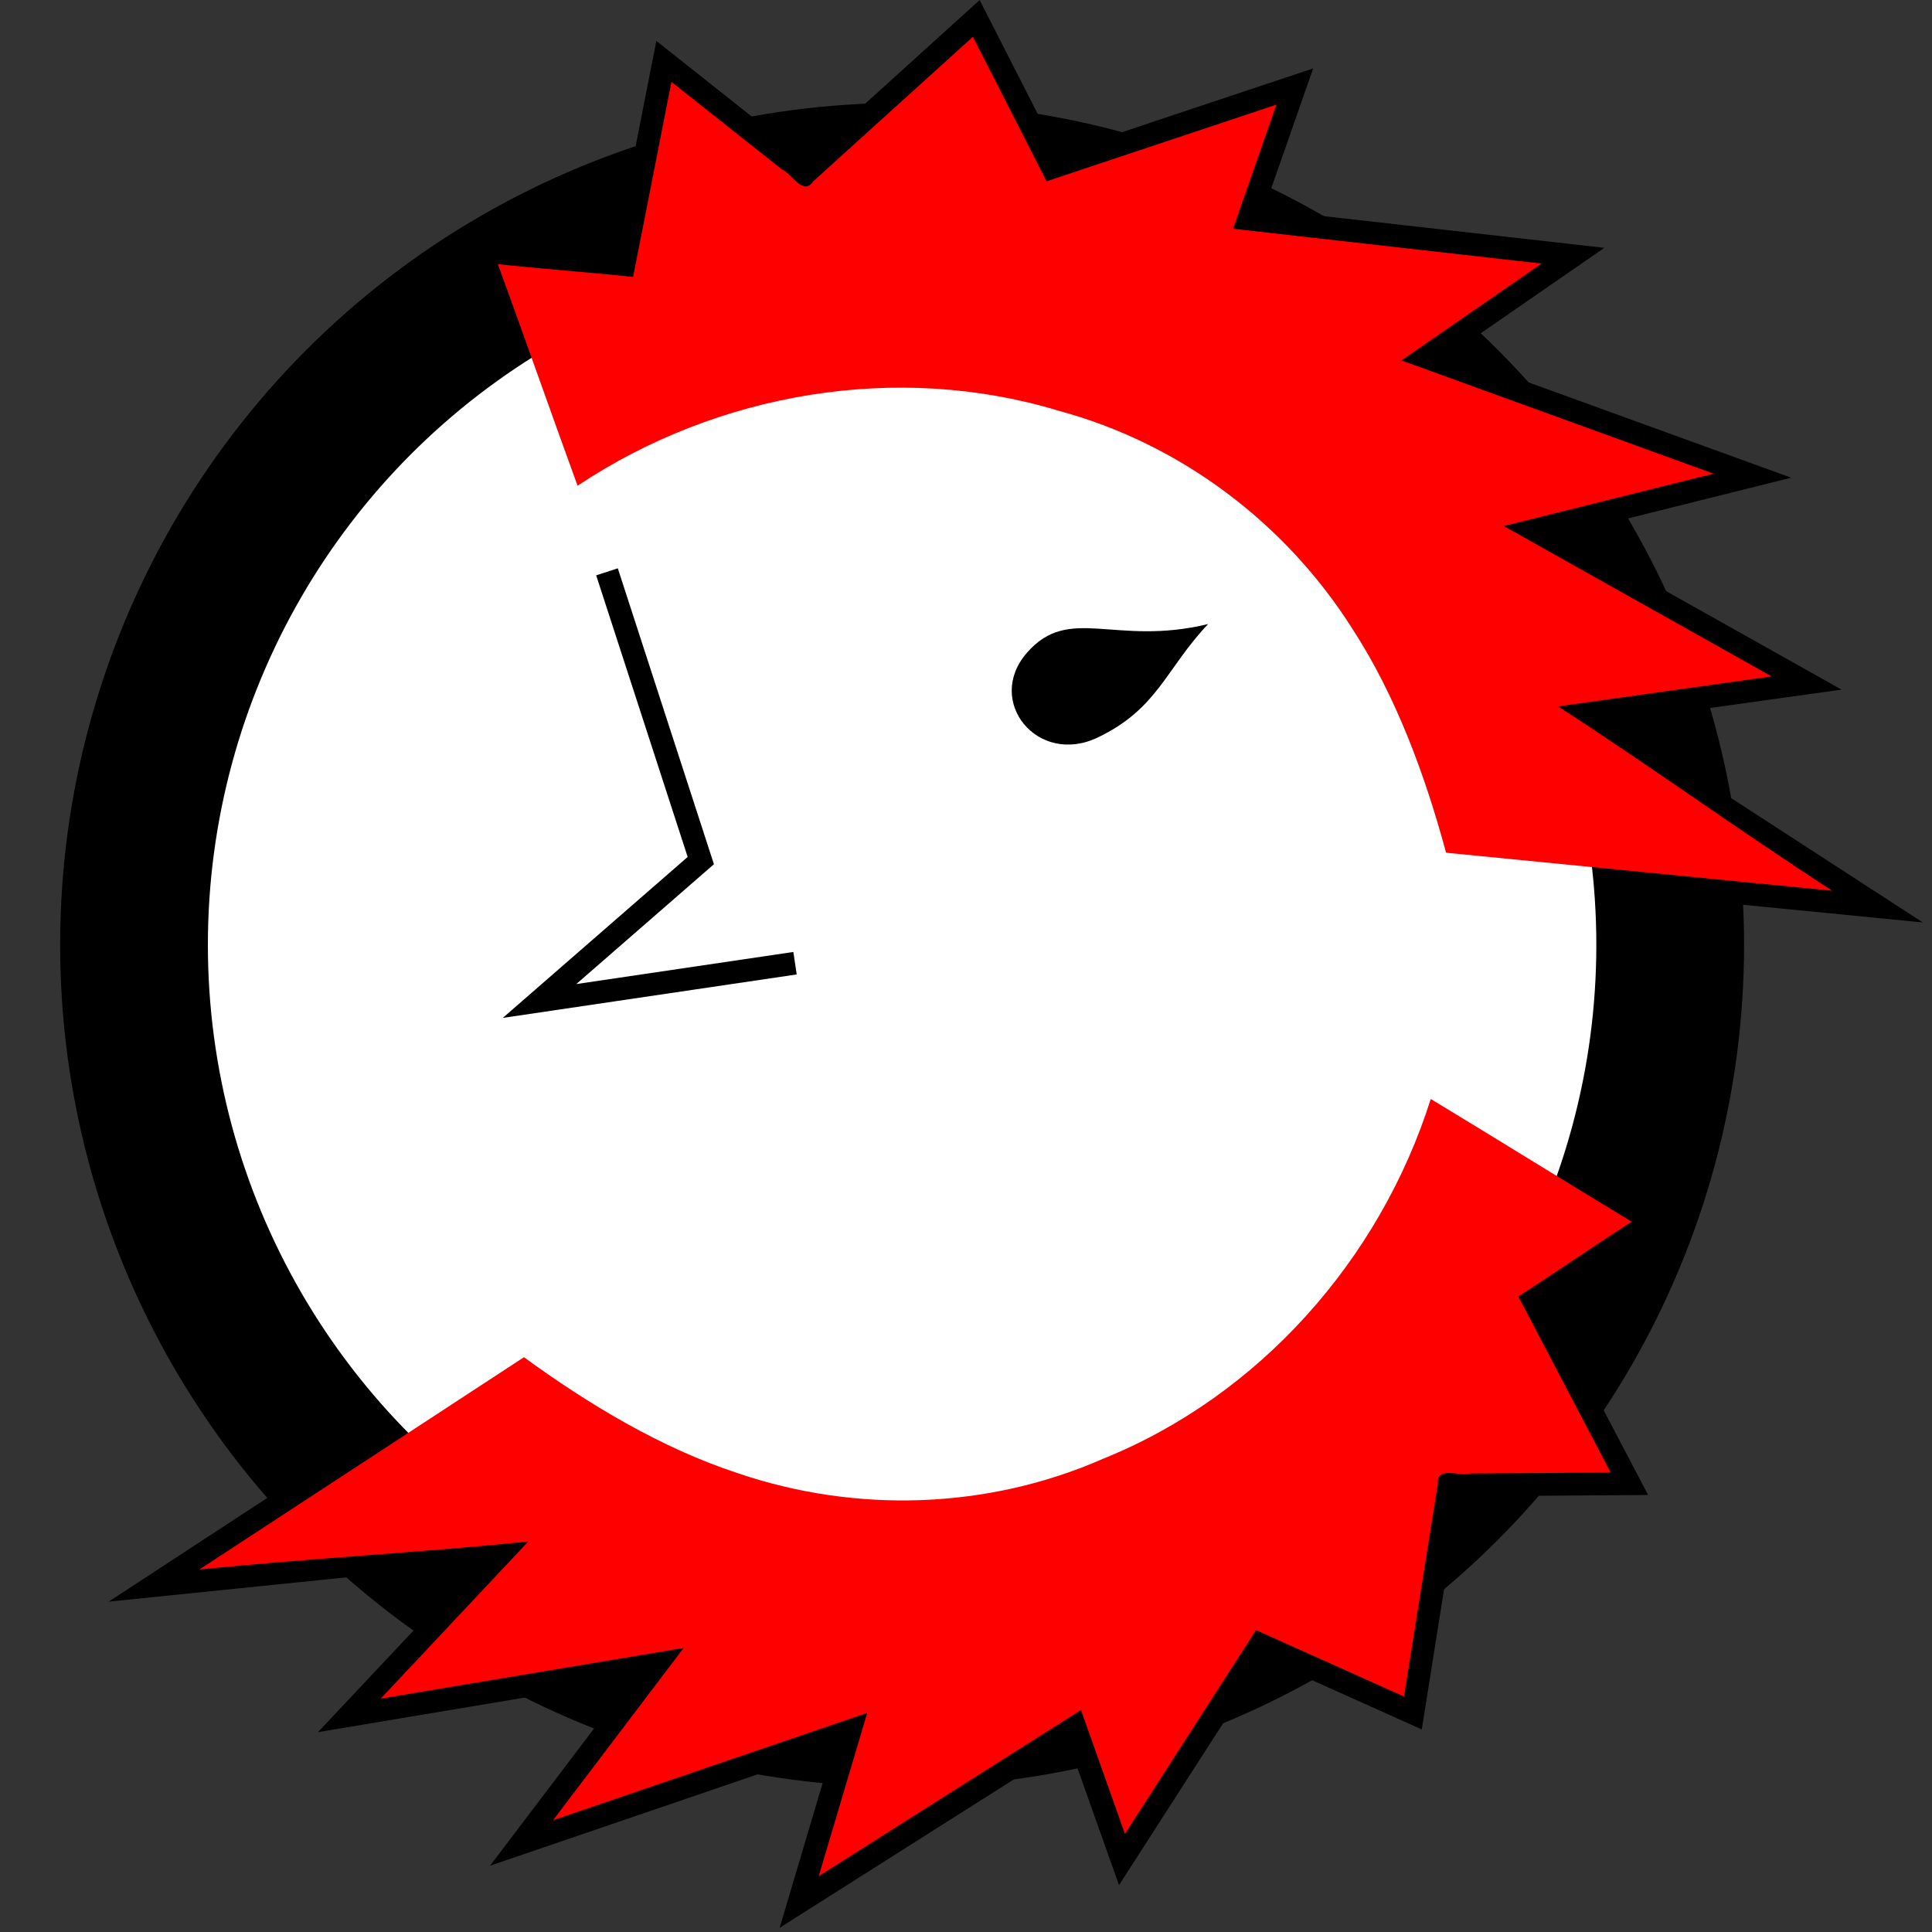 <?xml version="1.0" encoding="UTF-8" standalone="no"?>
<svg
   xmlns:dc="http://purl.org/dc/elements/1.1/"
   xmlns:cc="http://creativecommons.org/ns#"
   xmlns:rdf="http://www.w3.org/1999/02/22-rdf-syntax-ns#"
   xmlns:svg="http://www.w3.org/2000/svg"
   xmlns="http://www.w3.org/2000/svg"
   xmlns:xlink="http://www.w3.org/1999/xlink"
   xmlns:sodipodi="http://sodipodi.sourceforge.net/DTD/sodipodi-0.dtd"
   xmlns:inkscape="http://www.inkscape.org/namespaces/inkscape"
   width="85mm"
   height="85mm"
   viewBox="0 0 85 85"
   version="1.1"
   id="svg998"
   inkscape:version="1.0.2 (e86c870879, 2021-01-15)"
   sodipodi:docname="acanthis.svg">
  <rect x="0" y="0" width="85" height="85" fill="#333333" stroke="none"/>
  <defs
     id="defs992" />
  <sodipodi:namedview
     id="base"
     pagecolor="#ffffff"
     bordercolor="#666666"
     borderopacity="1.0"
     inkscape:pageopacity="0.0"
     inkscape:pageshadow="2"
     inkscape:zoom="1.4"
     inkscape:cx="130.65352"
     inkscape:cy="203.00578"
     inkscape:document-units="mm"
     inkscape:current-layer="layer1"
     inkscape:document-rotation="0"
     showgrid="false"
     fit-margin-top="0"
     fit-margin-left="0"
     fit-margin-right="0"
     fit-margin-bottom="0"
     inkscape:window-width="1533"
     inkscape:window-height="974"
     inkscape:window-x="51"
     inkscape:window-y="27"
     inkscape:window-maximized="0" />
  <g
     inkscape:label="Layer 1"
     inkscape:groupmode="layer"
     id="layer1"
     transform="translate(16.785,-15.045)">
    <path
       id="path38-9-9-3-8-1-7-3-9-2-7"
       style="fill:#ff0000;fill-opacity:1;stroke:#000000;stroke-width:2;stroke-linecap:butt;stroke-linejoin:miter;stroke-miterlimit:4.5;stroke-dasharray:none;stroke-opacity:0.997"
       d="m 18.988,23.024 c -0.435,0.665 -0.925,-0.339 -1.389,-0.538 -1.615,-1.28 -3.229,-2.56 -4.843,-3.839 -0.563,2.861 -1.125,5.723 -1.688,8.584 -1.816,-0.199 -4.132,-0.366 -5.948,-0.564 1.088,2.98 2.418,6.767 3.506,9.748 6.183,-4.117 14.079,-5.442 21.146,-3.304 5.359,1.441 9.997,4.942 12.944,9.6 1.917,2.949 3.207,6.462 4.12,9.85 l 16.985,1.671 c -4.144,-2.688 -8.286,-5.378 -12.432,-8.064 3.257,-0.453 6.513,-0.909 9.77,-1.363 -3.928,-2.205 -7.856,-4.409 -11.783,-6.615 3.076,-0.768 6.151,-1.536 9.227,-2.305 -4.577,-1.661 -9.153,-3.323 -13.73,-4.982 2.054,-1.421 4.109,-2.84 6.164,-4.26 -4.524,-0.511 -9.048,-1.023 -13.572,-1.533 0.637,-1.82 1.272,-3.641 1.908,-5.461 -3.371,1.125 -6.742,2.248 -10.113,3.373 -1.081,-2.119 -2.162,-4.238 -3.242,-6.357 -2.342,2.12 -4.685,4.241 -7.027,6.361 z"
       sodipodi:nodetypes="ccccccccccccccccccccc"
       inkscape:export-xdpi="153.33067"
       inkscape:export-ydpi="153.33067" />
    <use
       x="0"
       y="0"
       xlink:href="#path38-9-9-3-8-1-7-3-9-2-7"
       id="use1620-4"
       transform="rotate(141.197,22.643,56.515)"
       width="100%"
       height="100%"
       inkscape:transform-center-x="22.861643"
       inkscape:transform-center-y="17.18311"
       style="stroke:#000000;stroke-width:2;stroke-miterlimit:4.5;stroke-dasharray:none;stroke-opacity:0.997"
       inkscape:export-xdpi="153.33067"
       inkscape:export-ydpi="153.33067" />
    <circle
       style="fill:#ffffff;fill-opacity:1;stroke:#000000;stroke-width:6.5;stroke-miterlimit:4;stroke-dasharray:none;stroke-opacity:1"
       id="path110-2-2-1-9-0-3-0-2"
       cx="22.904"
       cy="56.616"
       r="33.793"
       inkscape:export-xdpi="153.33067"
       inkscape:export-ydpi="153.33067" />
    <path
       style="fill:none;stroke:#000000;stroke-width:1;stroke-linecap:butt;stroke-linejoin:miter;stroke-miterlimit:4;stroke-dasharray:none;stroke-opacity:1"
       d="M 9.92,40.203 14.047,52.907 6.953,59.084 18.193,57.422"
       id="path26-0-8-9-7-6-6-2-8"
       sodipodi:nodetypes="cccc"
       inkscape:export-xdpi="153.33067"
       inkscape:export-ydpi="153.33067" />
    <path
       style="fill:#000000;fill-opacity:1;stroke:none;stroke-width:0.466;stroke-linecap:butt;stroke-linejoin:miter;stroke-miterlimit:4;stroke-dasharray:none;stroke-opacity:1"
       d="m 36.366,42.501 c -4.112,0.994 -6.098,-0.872 -7.965,1.257 -1.867,2.129 0.46,5.002 3.109,3.734 2.649,-1.268 2.974,-2.997 4.857,-4.991 0,-10e-6 0,-5e-5 0,-5e-5 z"
       id="path24-7-2-2-4-5-3-92-3"
       sodipodi:nodetypes="czzsc"
       inkscape:export-xdpi="153.33067"
       inkscape:export-ydpi="153.33067" />
    <path
       id="path38-9-9-3-8-1-7-3-9-2"
       style="fill:#ff0000;fill-opacity:1;stroke:none;stroke-width:1;stroke-linecap:butt;stroke-linejoin:miter;stroke-miterlimit:4;stroke-dasharray:none;stroke-opacity:1"
       d="m 18.988,23.024 c -0.435,0.665 -0.925,-0.339 -1.389,-0.538 -1.615,-1.28 -3.229,-2.56 -4.843,-3.839 -0.563,2.861 -1.125,5.723 -1.688,8.584 -1.816,-0.199 -4.132,-0.366 -5.948,-0.564 1.088,2.98 2.418,6.767 3.506,9.748 6.183,-4.117 14.079,-5.442 21.146,-3.304 5.359,1.441 9.997,4.942 12.944,9.6 1.917,2.949 3.207,6.462 4.12,9.85 l 16.985,1.671 c -4.144,-2.688 -7.91,-5.423 -12.055,-8.109 3.257,-0.453 6.137,-0.865 9.393,-1.319 -3.928,-2.205 -7.856,-4.409 -11.783,-6.615 3.076,-0.768 6.151,-1.536 9.227,-2.305 -4.577,-1.661 -9.153,-3.323 -13.73,-4.982 2.054,-1.421 4.109,-2.84 6.164,-4.26 -4.524,-0.511 -9.048,-1.023 -13.572,-1.533 0.637,-1.82 1.272,-3.641 1.908,-5.461 -3.371,1.125 -6.742,2.248 -10.113,3.373 -1.081,-2.119 -2.162,-4.238 -3.242,-6.357 -2.342,2.12 -4.685,4.241 -7.027,6.361 z"
       sodipodi:nodetypes="ccccccccccccccccccccc"
       inkscape:export-xdpi="153.33067"
       inkscape:export-ydpi="153.33067" />
    <use
       x="0"
       y="0"
       xlink:href="#path38-9-9-3-8-1-7-3-9-2"
       id="use1620"
       transform="rotate(141.197,22.643,56.515)"
       width="100%"
       height="100%"
       inkscape:transform-center-x="22.861643"
       inkscape:transform-center-y="17.18311"
       inkscape:export-xdpi="153.33067"
       inkscape:export-ydpi="153.33067" />
  </g>
</svg>
